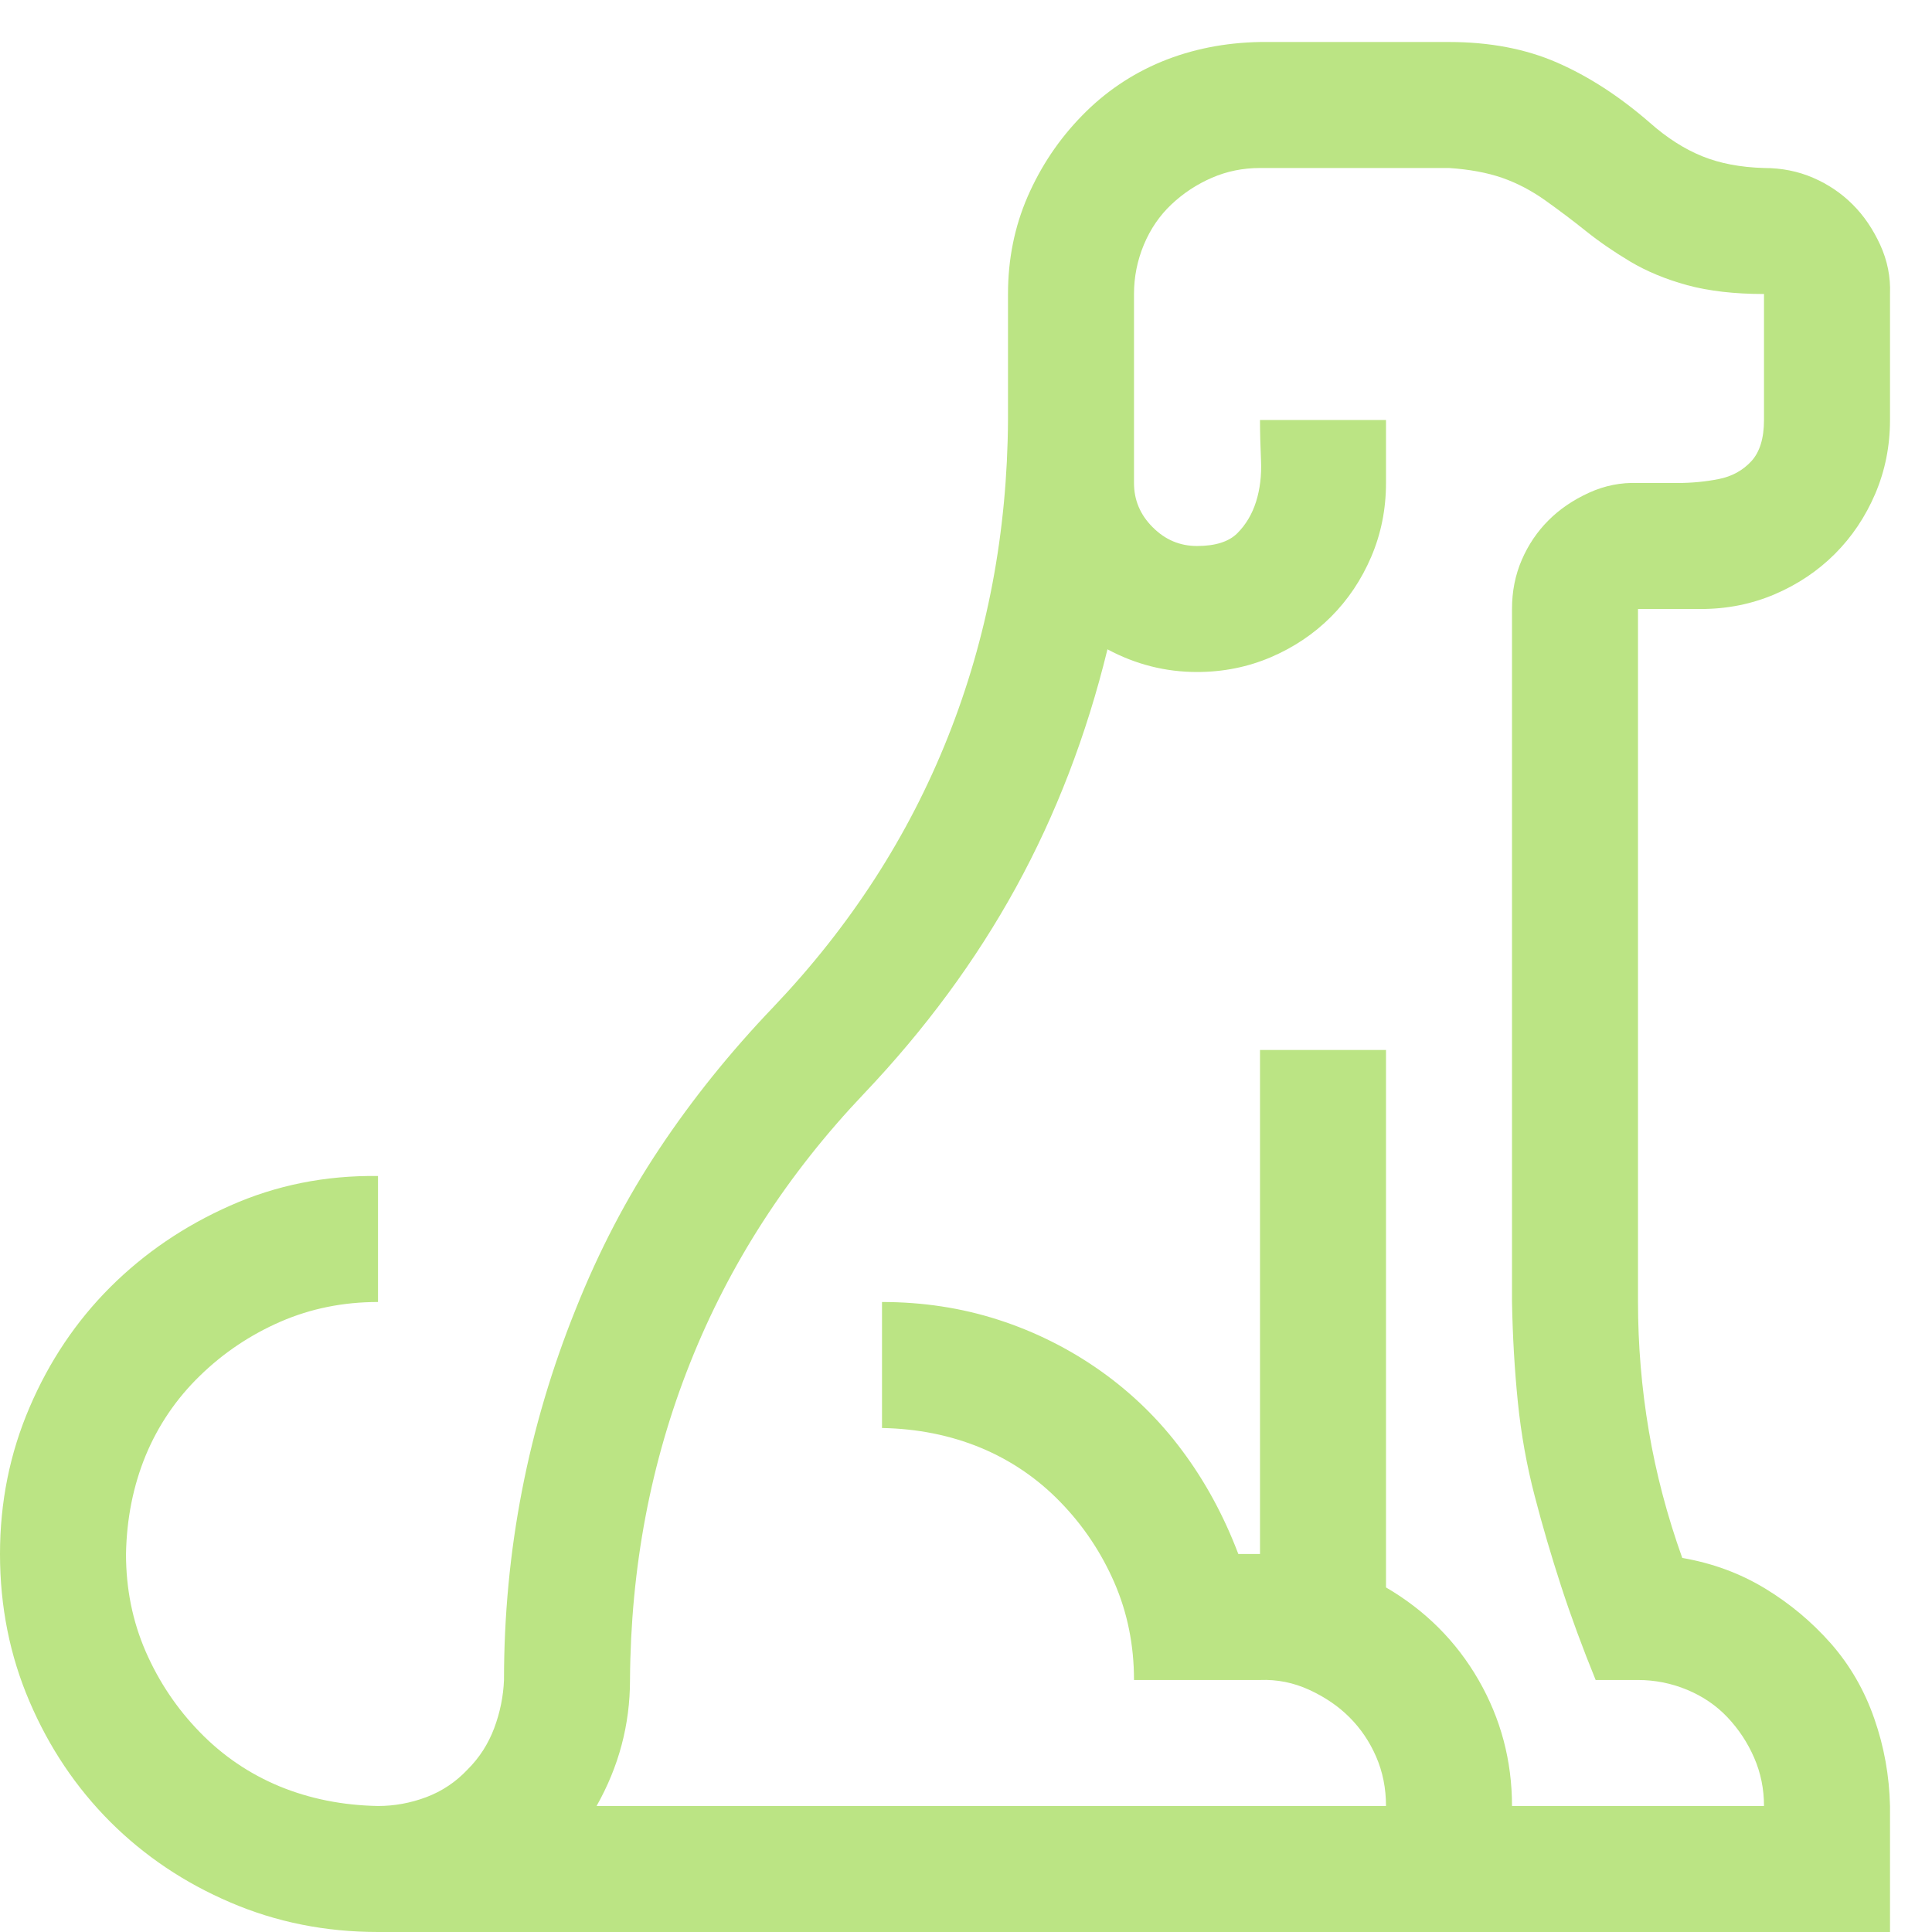 <svg width="23" height="23" viewBox="0 0 23 23" fill="none" xmlns="http://www.w3.org/2000/svg">
<path d="M20.027 18.547C20.387 18.609 20.715 18.73 21.012 18.91C21.309 19.09 21.57 19.309 21.797 19.566C22.023 19.824 22.195 20.121 22.312 20.457C22.43 20.793 22.492 21.141 22.5 21.5V23H4.5C3.875 23 3.289 22.883 2.742 22.648C2.195 22.414 1.719 22.094 1.312 21.688C0.906 21.281 0.586 20.805 0.352 20.258C0.117 19.711 0 19.125 0 18.5C0 17.883 0.117 17.301 0.352 16.754C0.586 16.207 0.906 15.73 1.312 15.324C1.719 14.918 2.195 14.594 2.742 14.352C3.289 14.109 3.875 13.992 4.5 14V15.5C4.086 15.5 3.699 15.578 3.34 15.734C2.98 15.891 2.66 16.105 2.379 16.379C2.098 16.652 1.883 16.969 1.734 17.328C1.586 17.688 1.508 18.078 1.5 18.5C1.5 18.914 1.578 19.301 1.734 19.66C1.891 20.02 2.105 20.34 2.379 20.621C2.652 20.902 2.969 21.117 3.328 21.266C3.688 21.414 4.078 21.492 4.5 21.5C4.695 21.5 4.887 21.465 5.074 21.395C5.262 21.324 5.426 21.215 5.566 21.066C5.707 20.926 5.812 20.762 5.883 20.574C5.953 20.387 5.992 20.195 6 20C6 18.469 6.285 16.996 6.855 15.582C7.129 14.895 7.461 14.258 7.852 13.672C8.242 13.086 8.695 12.523 9.211 11.984C10.125 11.023 10.816 9.953 11.285 8.773C11.754 7.594 11.992 6.336 12 5V3.5C12 3.086 12.078 2.699 12.234 2.34C12.391 1.98 12.605 1.66 12.879 1.379C13.152 1.098 13.469 0.883 13.828 0.734C14.188 0.586 14.578 0.508 15 0.5H17.25C17.734 0.5 18.164 0.582 18.539 0.746C18.914 0.91 19.281 1.148 19.641 1.461C19.844 1.641 20.051 1.773 20.262 1.859C20.473 1.945 20.719 1.992 21 2C21.211 2 21.406 2.039 21.586 2.117C21.766 2.195 21.922 2.301 22.055 2.434C22.188 2.566 22.297 2.727 22.383 2.914C22.469 3.102 22.508 3.297 22.5 3.5V5C22.5 5.312 22.441 5.605 22.324 5.879C22.207 6.152 22.047 6.391 21.844 6.594C21.641 6.797 21.402 6.957 21.129 7.074C20.855 7.191 20.562 7.25 20.25 7.25H19.5V15.5C19.5 16.016 19.543 16.527 19.629 17.035C19.715 17.543 19.848 18.047 20.027 18.547ZM21 21.5C21 21.297 20.961 21.105 20.883 20.926C20.805 20.746 20.699 20.586 20.566 20.445C20.434 20.305 20.273 20.195 20.086 20.117C19.898 20.039 19.703 20 19.5 20H18.996C18.84 19.617 18.703 19.246 18.586 18.887C18.469 18.527 18.363 18.168 18.27 17.809C18.176 17.449 18.109 17.078 18.07 16.695C18.031 16.312 18.008 15.914 18 15.5V7.25C18 7.039 18.039 6.844 18.117 6.664C18.195 6.484 18.301 6.328 18.434 6.195C18.566 6.062 18.727 5.953 18.914 5.867C19.102 5.781 19.297 5.742 19.5 5.75H19.969C20.141 5.75 20.305 5.734 20.461 5.703C20.617 5.672 20.746 5.602 20.848 5.492C20.949 5.383 21 5.219 21 5V3.5C20.648 3.5 20.344 3.465 20.086 3.395C19.828 3.324 19.602 3.23 19.406 3.113C19.211 2.996 19.035 2.875 18.879 2.75C18.723 2.625 18.562 2.504 18.398 2.387C18.234 2.27 18.062 2.18 17.883 2.117C17.703 2.055 17.492 2.016 17.25 2H15C14.797 2 14.605 2.039 14.426 2.117C14.246 2.195 14.086 2.301 13.945 2.434C13.805 2.566 13.695 2.727 13.617 2.914C13.539 3.102 13.5 3.297 13.5 3.5V5.75C13.5 5.953 13.574 6.129 13.723 6.277C13.871 6.426 14.047 6.5 14.25 6.5C14.469 6.5 14.629 6.449 14.73 6.348C14.832 6.246 14.906 6.121 14.953 5.973C15 5.824 15.02 5.66 15.012 5.48C15.004 5.301 15 5.141 15 5H16.5V5.75C16.5 6.062 16.441 6.355 16.324 6.629C16.207 6.902 16.047 7.141 15.844 7.344C15.641 7.547 15.402 7.707 15.129 7.824C14.855 7.941 14.562 8 14.25 8C13.875 8 13.52 7.91 13.184 7.73C12.934 8.754 12.57 9.699 12.094 10.566C11.617 11.434 11.016 12.25 10.289 13.016C9.375 13.977 8.684 15.047 8.215 16.227C7.746 17.406 7.508 18.664 7.5 20C7.5 20.531 7.367 21.031 7.102 21.5H16.5C16.5 21.289 16.461 21.094 16.383 20.914C16.305 20.734 16.199 20.578 16.066 20.445C15.934 20.312 15.773 20.203 15.586 20.117C15.398 20.031 15.203 19.992 15 20H13.5C13.5 19.586 13.422 19.199 13.266 18.84C13.109 18.48 12.895 18.16 12.621 17.879C12.348 17.598 12.031 17.383 11.672 17.234C11.312 17.086 10.922 17.008 10.5 17V15.5C10.984 15.5 11.445 15.57 11.883 15.711C12.32 15.852 12.727 16.055 13.102 16.32C13.477 16.586 13.801 16.902 14.074 17.27C14.348 17.637 14.57 18.047 14.742 18.5H15V12.5H16.5V18.898C16.969 19.172 17.336 19.539 17.602 20C17.867 20.461 18 20.961 18 21.5H21Z" fill="#BBE484"/>
</svg>